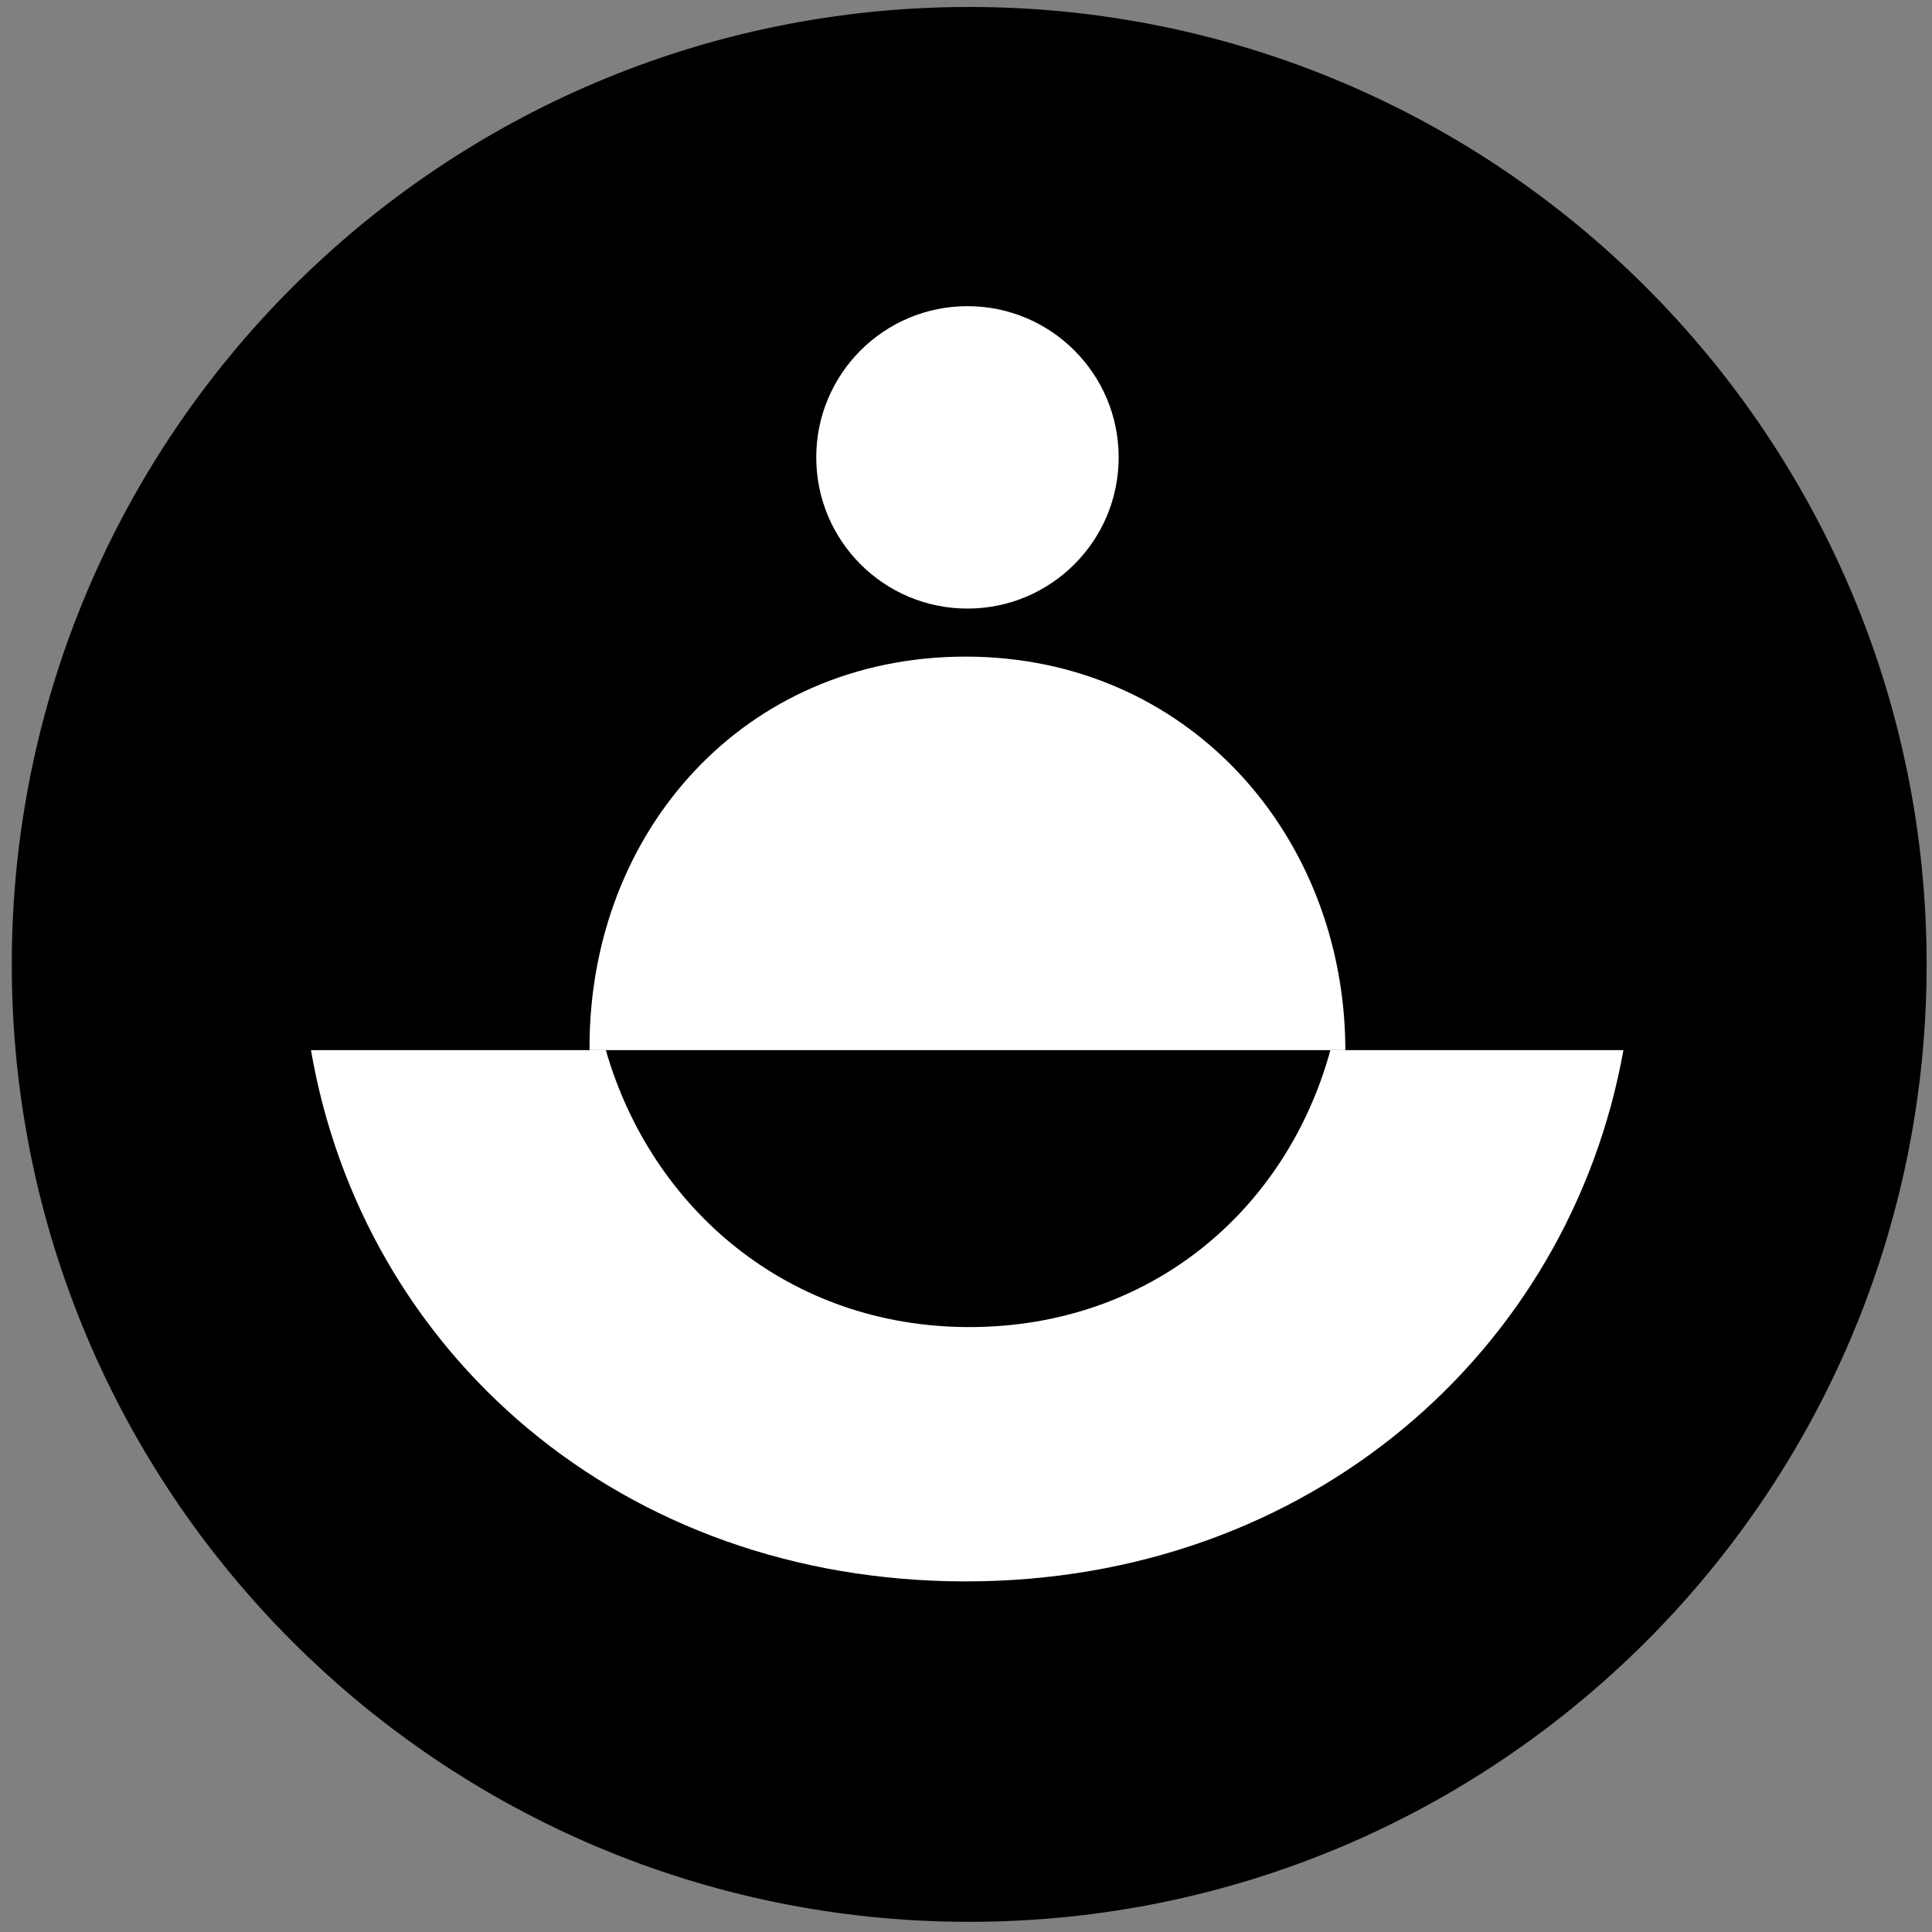 <svg width="94" height="94" viewBox="0 0 94 94" fill="none" xmlns="http://www.w3.org/2000/svg">
<rect x="0" y="0" width="94" height="94" fill="#808080" stroke="none"/>
<g clip-path="url(#clip0_342_6112)">
<path d="M47.156 93.505C72.883 93.505 93.739 72.649 93.739 46.922C93.739 21.195 72.883 0.339 47.156 0.339C21.429 0.339 0.573 21.195 0.573 46.922C0.573 72.649 21.429 93.505 47.156 93.505Z" fill="black"/>
<path fill-rule="evenodd" clip-rule="evenodd" d="M46.99 76.942C63.701 76.942 76.36 65.744 78.986 51.094H64.729C62.598 58.873 55.983 64.568 47.159 64.568C38.398 64.568 31.699 58.832 29.477 51.094H15.13C17.66 65.796 30.211 76.942 46.99 76.942Z" fill="white"/>
<path d="M47.071 29.61C51.134 29.61 54.428 26.316 54.428 22.253C54.428 18.189 51.134 14.896 47.071 14.896C43.008 14.896 39.714 18.189 39.714 22.253C39.714 26.316 43.008 29.61 47.071 29.61Z" fill="white"/>
<path fill-rule="evenodd" clip-rule="evenodd" d="M28.683 51.093V50.947C28.683 40.486 36.177 31.947 46.981 31.947C57.788 31.947 65.439 40.632 65.457 51.093H28.683Z" fill="white"/>
</g>
<defs>
<clipPath id="clip0_342_6112">
<rect width="93.166" height="93.166" fill="white" transform="translate(0.572 0.338)"/>
</clipPath>
</defs>
</svg>
